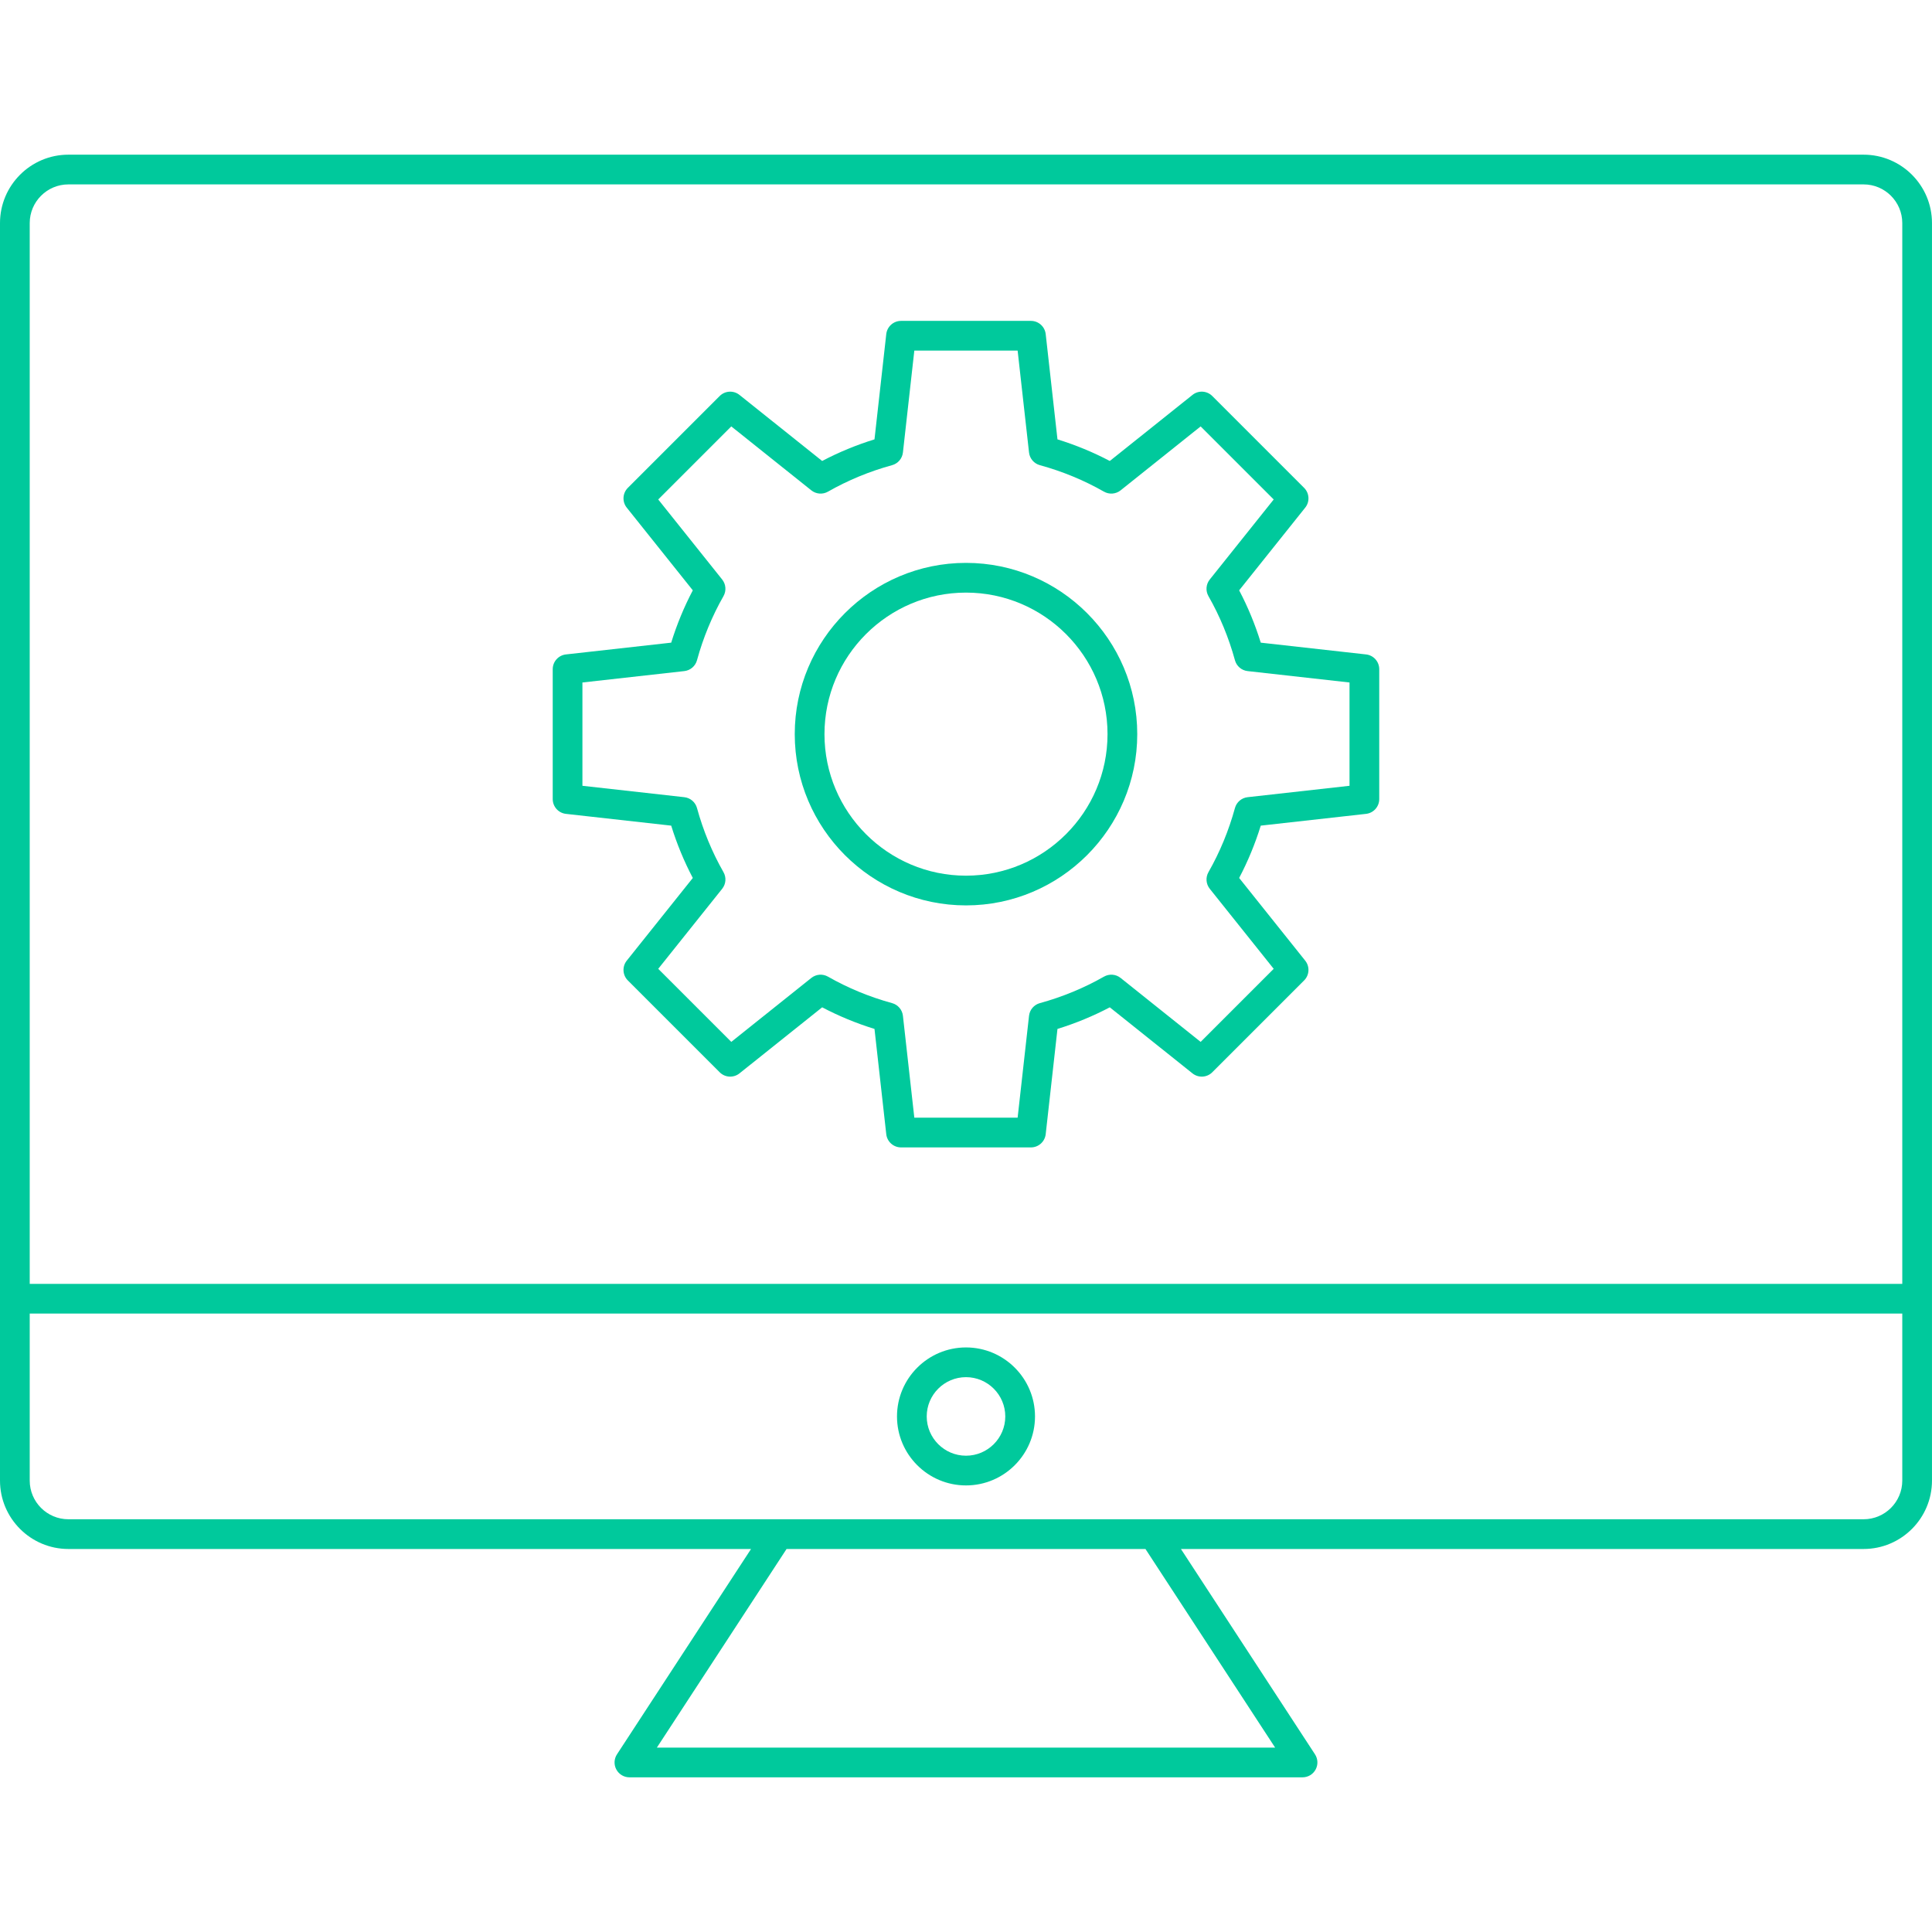 <svg fill="#00C99C" xmlns="http://www.w3.org/2000/svg" xmlns:xlink="http://www.w3.org/1999/xlink" version="1.1" x="0px" y="0px" viewBox="0 0 130 130" style="enable-background:new 0 0 130 130;" xml:space="preserve"><g><path d="M125.397,10.408H4.602C2.064,10.408,0,12.473,0,15.011v84.615   c0,2.538,2.064,4.602,4.602,4.602H50.536l-9.021,13.817   c-0.201,0.308-0.217,0.7-0.042,1.023s0.512,0.524,0.879,0.524h45.294   c0.367,0,0.705-0.201,0.879-0.524s0.159-0.715-0.042-1.023l-9.021-13.817h45.934   c2.538,0,4.603-2.064,4.603-4.602V15.011C130,12.473,127.936,10.408,125.397,10.408z    M85.8,117.592H44.2l8.726-13.364H77.075L85.8,117.592z M128,99.626   c0,1.435-1.167,2.602-2.603,2.602h-47.781H52.384H4.602   C3.167,102.228,2,101.061,2,99.626v-11.238h126V99.626z M128,86.388H2V15.011   c0-1.435,1.167-2.603,2.602-2.603h120.795c1.435,0,2.603,1.167,2.603,2.603   V86.388z"></path><path d="M65,99.951c2.56,0,4.643-2.083,4.643-4.643S67.56,90.666,65,90.666   s-4.643,2.083-4.643,4.643S62.44,99.951,65,99.951z M65,92.666   c1.457,0,2.643,1.186,2.643,2.643S66.457,97.951,65,97.951   s-2.643-1.186-2.643-2.643S63.543,92.666,65,92.666z"></path><path d="M91.917,44.035l-7.083-0.792c-0.378-1.223-0.865-2.402-1.454-3.521   l4.445-5.564c0.318-0.398,0.286-0.971-0.074-1.331l-6.18-6.18   c-0.36-0.361-0.934-0.393-1.331-0.074l-5.564,4.445   c-1.117-0.588-2.297-1.075-3.521-1.454l-0.792-7.083   c-0.057-0.506-0.484-0.889-0.994-0.889h-8.74c-0.509,0-0.937,0.383-0.994,0.889   l-0.792,7.083c-1.224,0.379-2.403,0.866-3.521,1.454l-5.564-4.445   c-0.398-0.318-0.972-0.286-1.331,0.074l-6.18,6.18   c-0.36,0.36-0.392,0.933-0.074,1.331l4.445,5.564   c-0.588,1.117-1.075,2.297-1.454,3.521l-7.083,0.792   c-0.506,0.057-0.889,0.484-0.889,0.994v8.74c0,0.509,0.383,0.937,0.889,0.994   l7.083,0.792c0.379,1.224,0.866,2.403,1.454,3.521l-4.445,5.564   c-0.318,0.398-0.286,0.971,0.074,1.331l6.18,6.18   c0.358,0.36,0.933,0.391,1.331,0.074l5.564-4.445   c1.118,0.588,2.297,1.075,3.521,1.454l0.792,7.083   c0.057,0.506,0.484,0.889,0.994,0.889h8.74c0.509,0,0.937-0.383,0.994-0.889   l0.792-7.083c1.224-0.379,2.403-0.866,3.521-1.454l5.564,4.445   c0.397,0.317,0.972,0.286,1.331-0.074l6.18-6.18   c0.36-0.36,0.392-0.933,0.074-1.331l-4.445-5.564   c0.588-1.118,1.075-2.297,1.454-3.521l7.083-0.792   c0.506-0.057,0.889-0.484,0.889-0.994v-8.74   C92.806,44.519,92.423,44.091,91.917,44.035z M90.806,52.874l-6.856,0.767   c-0.407,0.045-0.745,0.334-0.853,0.729c-0.417,1.521-1.017,2.973-1.782,4.314   c-0.203,0.356-0.168,0.8,0.087,1.12l4.303,5.386l-4.916,4.916l-5.386-4.303   c-0.32-0.257-0.764-0.29-1.12-0.087c-1.341,0.765-2.792,1.364-4.313,1.782   c-0.395,0.108-0.684,0.446-0.729,0.853l-0.767,6.856h-6.951l-0.767-6.856   c-0.045-0.407-0.334-0.745-0.729-0.853c-1.521-0.417-2.973-1.017-4.314-1.782   c-0.356-0.203-0.799-0.169-1.12,0.087l-5.386,4.303l-4.916-4.916l4.303-5.386   c0.256-0.32,0.291-0.764,0.087-1.12c-0.765-1.341-1.364-2.792-1.782-4.314   c-0.108-0.395-0.446-0.684-0.853-0.729l-6.856-0.767v-6.951l6.856-0.767   c0.407-0.045,0.745-0.334,0.853-0.729c0.417-1.521,1.017-2.973,1.782-4.313   c0.203-0.356,0.168-0.8-0.087-1.12l-4.303-5.386l4.916-4.916l5.386,4.303   c0.32,0.256,0.764,0.29,1.12,0.087c1.341-0.765,2.792-1.364,4.314-1.782   c0.395-0.108,0.684-0.446,0.729-0.853l0.767-6.856h6.951l0.767,6.856   c0.045,0.407,0.334,0.745,0.729,0.853c1.521,0.417,2.973,1.017,4.313,1.782   c0.355,0.202,0.8,0.169,1.12-0.087l5.386-4.303l4.916,4.916l-4.303,5.386   c-0.256,0.32-0.291,0.764-0.087,1.12c0.766,1.342,1.365,2.793,1.782,4.313   c0.108,0.395,0.446,0.684,0.853,0.729l6.856,0.767V52.874z"></path><path d="M65,37.875c-6.354,0-11.523,5.169-11.523,11.523S58.646,60.922,65,60.922   s11.523-5.169,11.523-11.523S71.354,37.875,65,37.875z M65,58.922   c-5.251,0-9.523-4.272-9.523-9.523S59.749,39.875,65,39.875   c5.251,0,9.523,4.272,9.523,9.523S70.251,58.922,65,58.922z"></path></g></svg>